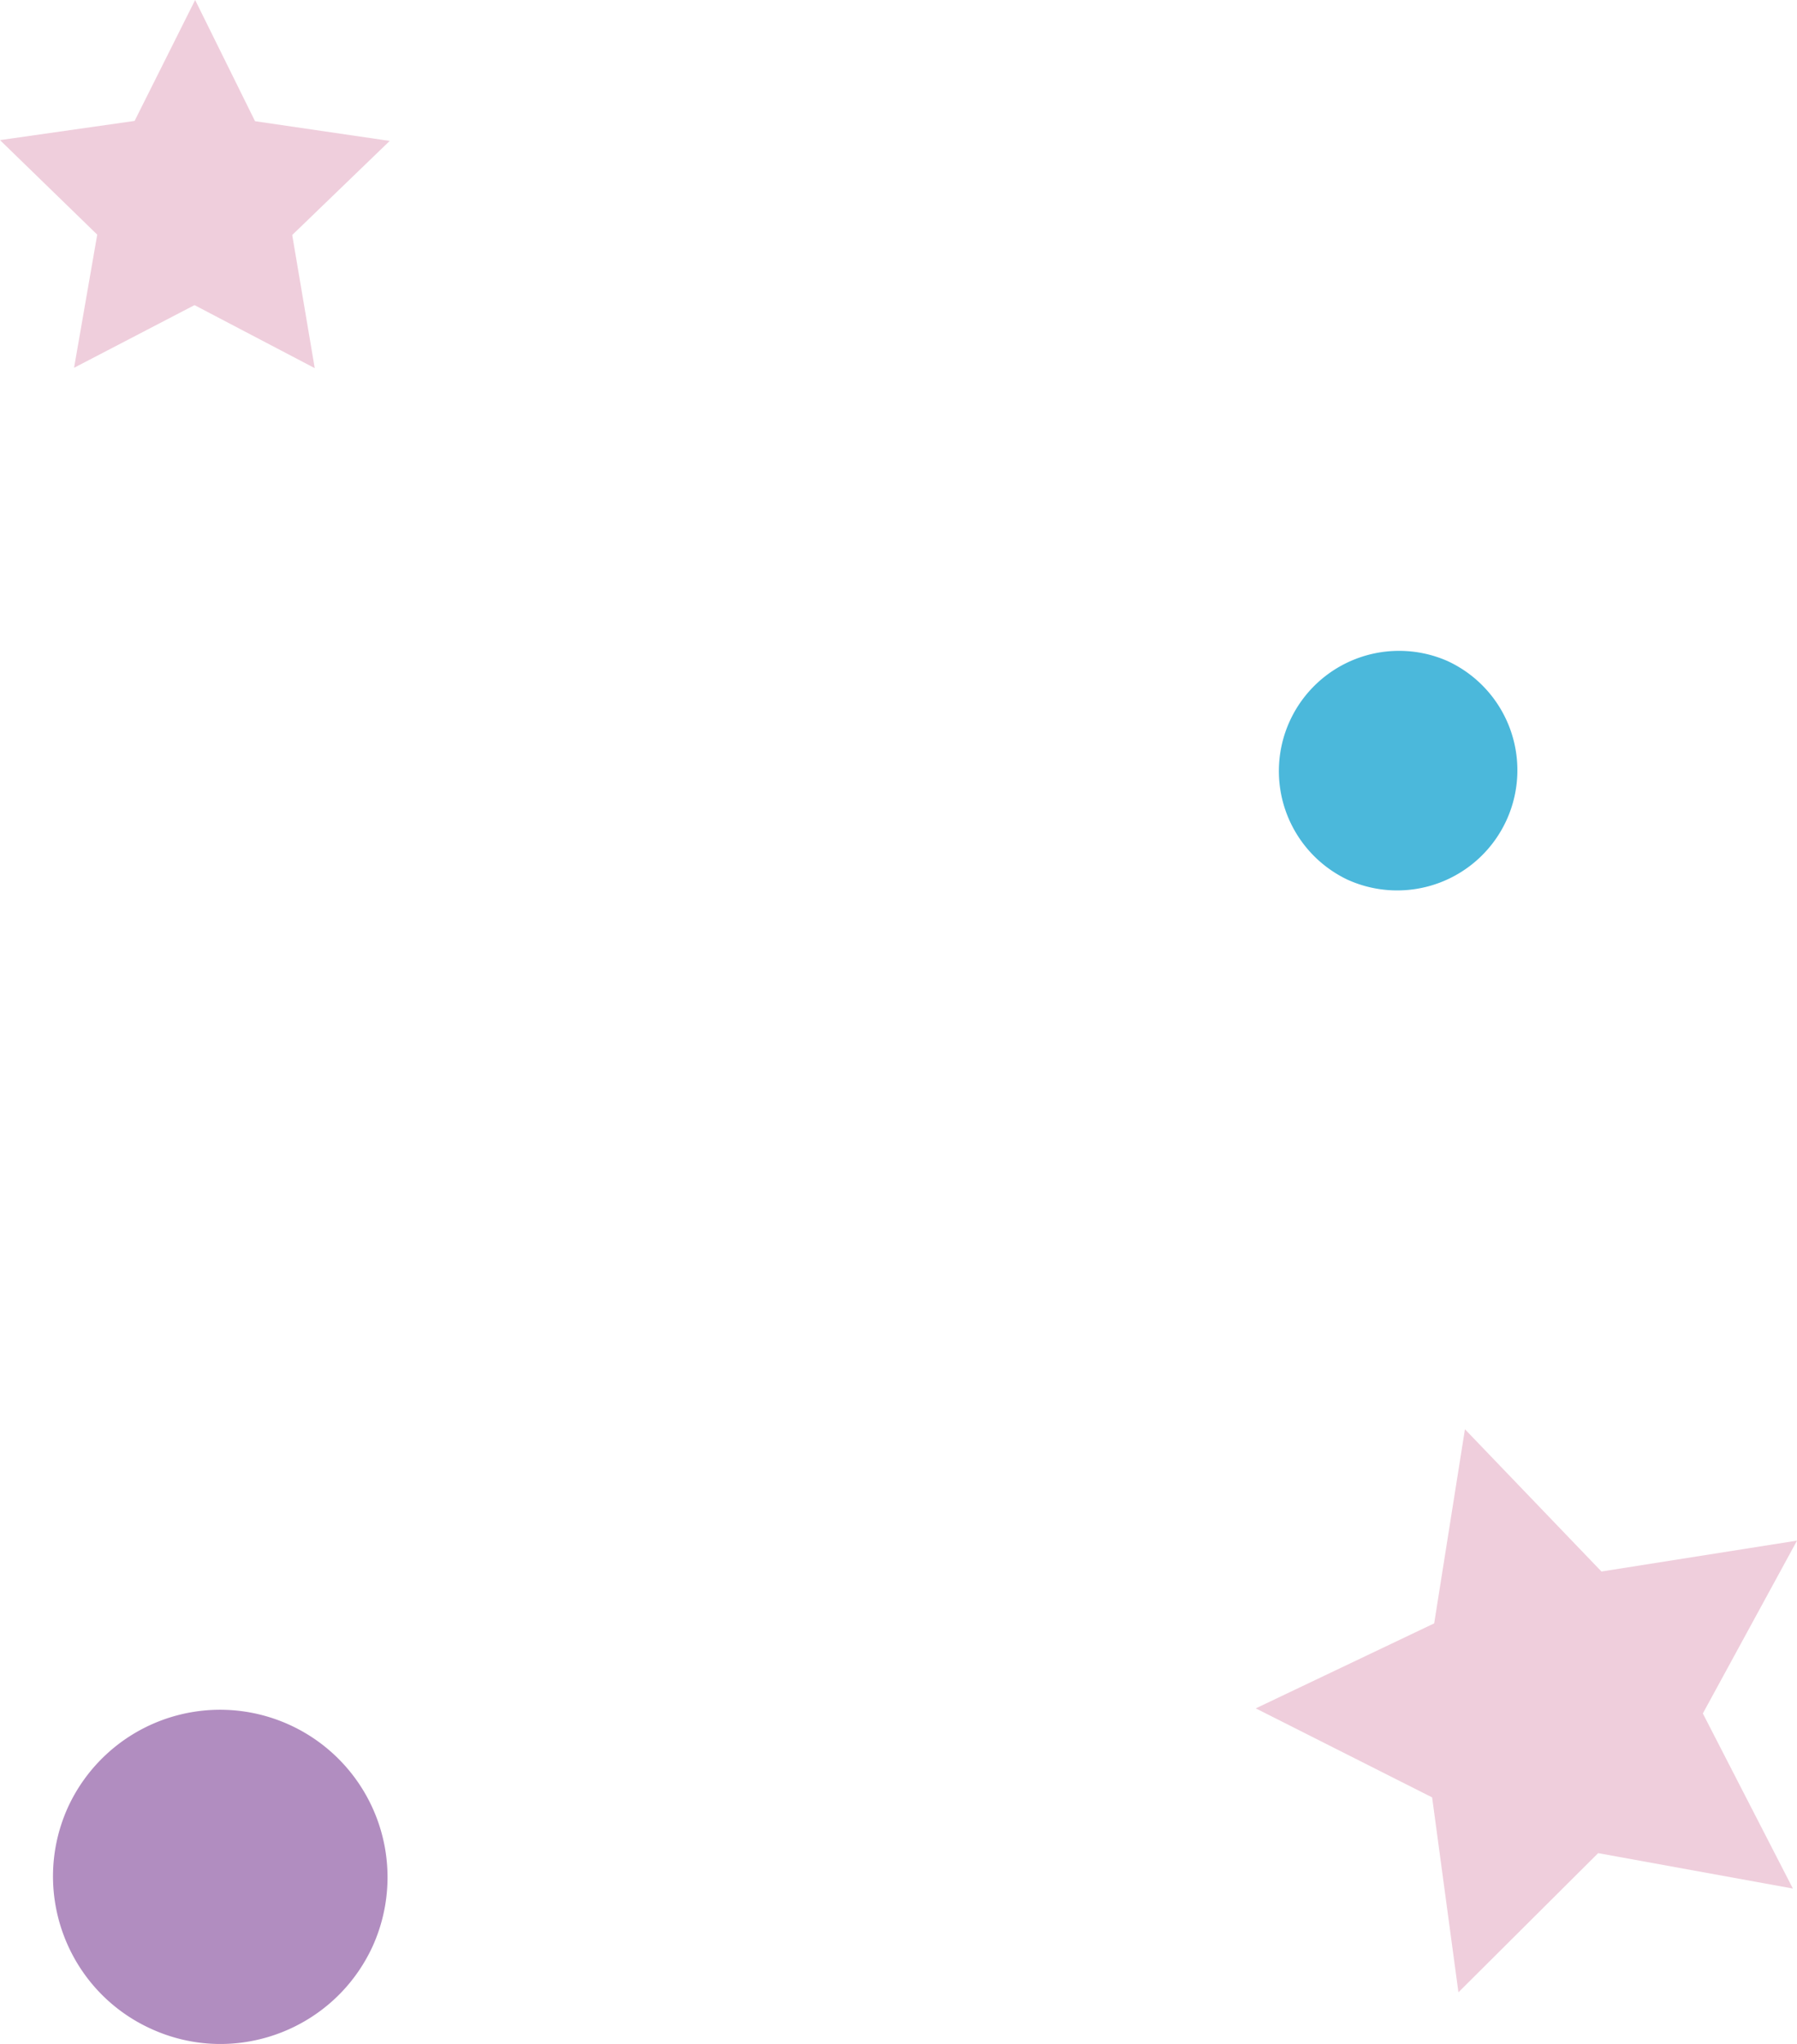 <svg width="83" height="94.386" xmlns:xlink="http://www.w3.org/1999/xlink" xmlns="http://www.w3.org/2000/svg"><defs><clipPath id="c"><use xlink:href="#a"/></clipPath><clipPath id="d"><use xlink:href="#b"/></clipPath><path d="M0 0h18v17H0V0z" id="a"/><path d="M.173-.083h25v26h-25v-26z" id="b"/></defs><path d="M0 0h18v17H0V0z" fill="none"/><g clip-path="url(#c)"><path d="M3.422 16.983l5.562-2.893L14.537 17l-1.04-6.148L18 6.507l-6.22-.91L9.013 0 6.217 5.584 0 6.47l4.491 4.365-1.07 6.148z" fill="#EFCEDC" fill-rule="evenodd"/></g><path d="M62.229 40.617a5.552 5.552 0 014.61-10.1 5.55 5.55 0 01-4.61 10.1" fill="#4BB8DB" fill-rule="evenodd"/><path d="M6.974 93.685c-3.886-1.77-5.597-6.354-3.829-10.243a7.734 7.734 0 0114.073 6.419c-1.775 3.884-6.362 5.602-10.244 3.824" fill="#B18DC0" fill-rule="evenodd"/><path d="M58 66h25v26H58V66z" fill="none"/><g clip-path="url(#d)" transform="translate(57.828 66.083)"><path d="M15.988 19.491l8.994 1.635-4.159-8.085 4.35-7.982-9.033 1.427L9.835-.083 8.414 8.881.173 12.806l8.146 4.111 1.215 9 6.454-6.426z" fill="#EFCEDC" fill-rule="evenodd"/></g></svg>